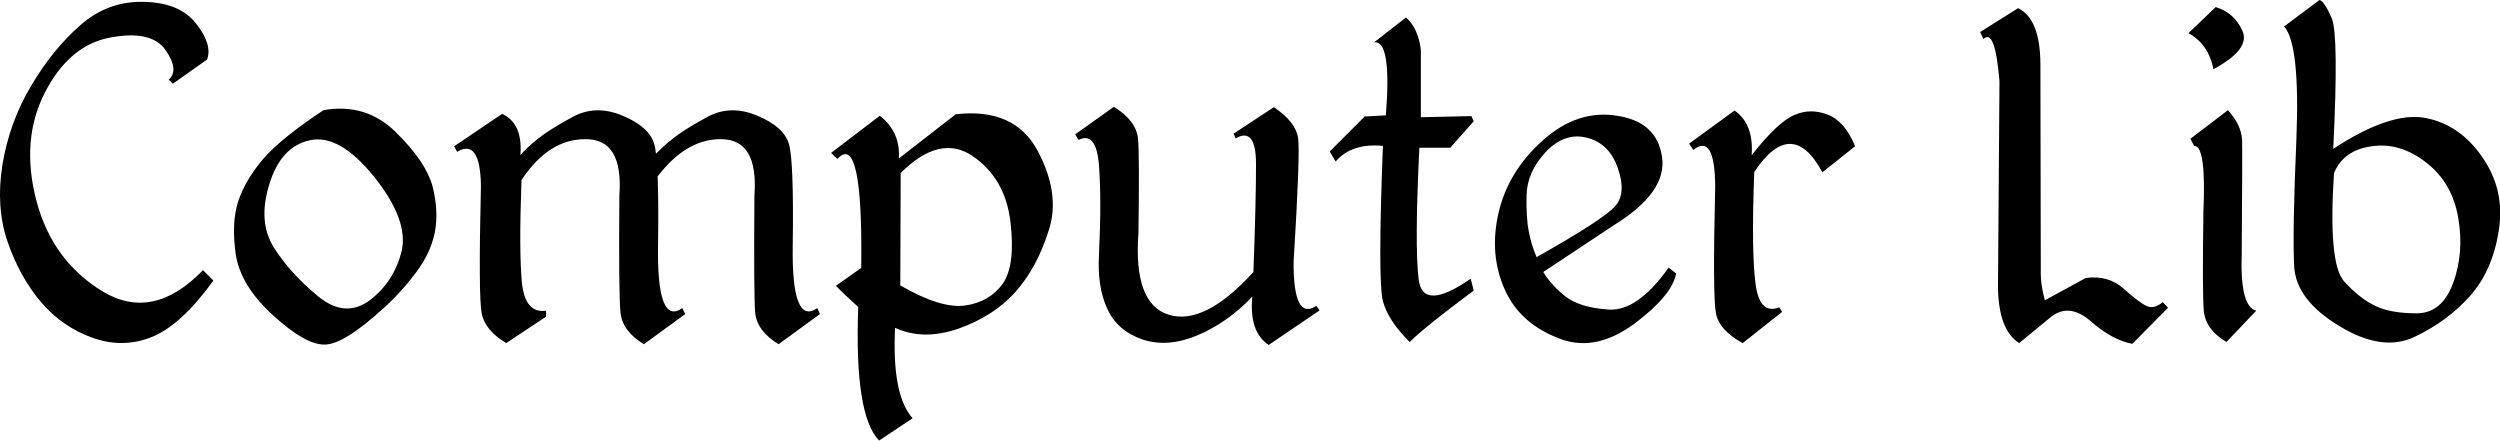 <svg data-v-423bf9ae="" xmlns="http://www.w3.org/2000/svg" viewBox="0 0 340.499 60" class="font"><!----><!----><!----><g data-v-423bf9ae="" id="b8e76592-b741-4ccc-ac31-f3450f41064c" fill="black" transform="matrix(5.068,0,0,5.068,-1.648,-17.686)"><path d="M4.20 3.54L4.20 3.54L4.20 3.54Q3.23 3.51 2.48 4.17L2.48 4.17L2.48 4.17Q1.73 4.83 1.16 5.80L1.16 5.80L1.16 5.80Q0.58 6.77 0.39 7.92L0.39 7.92L0.39 7.92Q0.21 9.06 0.53 9.99L0.53 9.99L0.53 9.99Q0.85 10.92 1.42 11.60L1.42 11.60L1.42 11.60Q2.00 12.28 2.82 12.57L2.82 12.57L2.82 12.57Q3.64 12.86 4.42 12.54L4.42 12.54L4.42 12.54Q5.20 12.22 6.06 11.03L6.06 11.03L5.78 10.75L5.78 10.75Q4.44 12.14 3.08 11.32L3.08 11.32L3.08 11.32Q1.72 10.49 1.30 8.87L1.30 8.87L1.30 8.87Q0.88 7.25 1.53 5.98L1.53 5.98L1.53 5.98Q2.18 4.71 3.28 4.50L3.28 4.50L3.28 4.50Q4.39 4.29 4.77 4.83L4.77 4.83L4.77 4.83Q5.15 5.37 4.86 5.63L4.86 5.63L4.97 5.74L5.89 5.09L5.89 5.09Q6.04 4.69 5.60 4.13L5.60 4.13L5.60 4.13Q5.16 3.56 4.20 3.54ZM9.02 6.45L9.02 6.45Q7.87 7.21 7.39 7.77L7.39 7.77L7.39 7.77Q6.92 8.33 6.73 8.89L6.73 8.89L6.73 8.89Q6.54 9.46 6.66 10.32L6.66 10.32L6.66 10.32Q6.79 11.17 7.66 11.96L7.66 11.96L7.66 11.96Q8.52 12.75 9.04 12.75L9.04 12.75L9.04 12.75Q9.56 12.76 10.68 11.73L10.68 11.73L10.68 11.73Q11.11 11.34 11.50 10.82L11.50 10.82L11.50 10.82Q11.89 10.31 12.01 9.74L12.01 9.74L12.01 9.74Q12.12 9.17 11.95 8.50L11.95 8.50L11.95 8.50Q11.77 7.83 10.96 7.04L10.96 7.04L10.96 7.04Q10.16 6.25 9.02 6.45L9.02 6.45ZM8.65 7.26L8.65 7.26L8.65 7.26Q9.44 7.08 10.38 8.24L10.38 8.24L10.38 8.24Q11.31 9.41 11.12 10.23L11.12 10.23L11.12 10.23Q10.92 11.06 10.26 11.56L10.26 11.56L10.26 11.56Q9.60 12.05 8.87 11.45L8.87 11.45L8.87 11.45Q8.13 10.84 7.69 10.15L7.69 10.15L7.69 10.15Q7.25 9.46 7.56 8.45L7.56 8.45L7.56 8.45Q7.87 7.43 8.65 7.26ZM17.83 7.75L17.86 8.42L17.86 8.42Q18.69 7.22 19.70 7.23L19.70 7.23L19.70 7.23Q20.71 7.23 20.60 8.74L20.60 8.74L20.60 8.74Q20.58 11.40 20.62 11.89L20.62 11.89L20.62 11.89Q20.67 12.39 21.25 12.74L21.25 12.74L22.36 11.93L22.29 11.77L22.29 11.77Q21.59 12.26 21.63 10.05L21.63 10.05L21.63 10.05Q21.66 7.83 21.53 7.37L21.53 7.37L21.53 7.37Q21.40 6.90 20.68 6.60L20.68 6.60L20.68 6.60Q19.95 6.29 19.32 6.64L19.32 6.64L19.32 6.64Q18.68 6.99 18.40 7.22L18.40 7.22L18.40 7.22Q18.12 7.44 17.83 7.75L17.83 7.75ZM13.82 6.55L12.53 7.42L12.61 7.57L12.61 7.57Q13.23 7.20 13.25 8.48L13.25 8.48L13.25 8.48Q13.18 11.45 13.27 11.91L13.27 11.91L13.27 11.91Q13.36 12.37 13.93 12.71L13.93 12.71L15.00 12.00L15.00 11.84L15.00 11.84Q14.43 11.92 14.35 11.07L14.35 11.07L14.35 11.07Q14.27 10.23 14.34 8.33L14.34 8.33L14.34 8.33Q15.07 7.22 16.07 7.23L16.07 7.23L16.07 7.23Q17.08 7.23 16.97 8.74L16.97 8.74L16.97 8.74Q16.95 11.40 17.00 11.89L17.00 11.89L17.00 11.89Q17.05 12.39 17.63 12.74L17.63 12.74L18.74 11.93L18.66 11.77L18.66 11.77Q17.97 12.26 18.01 10.05L18.01 10.05L18.01 10.05Q18.04 7.83 17.91 7.37L17.91 7.37L17.91 7.37Q17.78 6.90 17.06 6.60L17.06 6.60L17.06 6.60Q16.33 6.29 15.70 6.64L15.70 6.64L15.70 6.64Q15.06 6.99 14.78 7.22L14.78 7.22L14.78 7.22Q14.50 7.44 14.31 7.66L14.31 7.66L14.31 7.66Q14.38 6.81 13.82 6.55L13.82 6.55ZM23.97 6.60L22.66 7.60L22.83 7.76L22.83 7.76Q23.52 7.01 23.47 10.69L23.47 10.69L22.79 11.17L22.79 11.17Q23.00 11.39 23.39 11.74L23.39 11.74L23.39 11.74Q23.28 14.64 23.95 15.33L23.95 15.33L24.85 14.73L24.85 14.73Q24.29 14.10 24.38 12.30L24.38 12.30L24.38 12.30Q25.14 12.65 26.09 12.32L26.09 12.32L26.09 12.32Q27.04 11.98 27.62 11.33L27.62 11.33L27.62 11.33Q28.20 10.67 28.51 9.68L28.51 9.68L28.51 9.68Q28.83 8.70 28.21 7.54L28.21 7.54L28.21 7.54Q27.59 6.38 26.01 6.56L26.01 6.56L24.48 7.75L24.48 7.75Q24.53 7.04 23.97 6.60L23.97 6.60ZM24.53 8.14L24.53 8.14Q25.58 7.09 26.46 7.68L26.46 7.68L26.46 7.68Q27.34 8.28 27.48 9.45L27.48 9.45L27.48 9.45Q27.62 10.62 27.27 11.12L27.27 11.12L27.27 11.12Q26.91 11.61 26.26 11.70L26.26 11.70L26.26 11.70Q25.61 11.79 24.52 11.16L24.52 11.16L24.53 8.14ZM34.42 12.76L35.79 11.83L35.70 11.71L35.70 11.71Q35.08 12.12 35.09 10.52L35.09 10.52L35.09 10.52Q35.27 7.62 35.21 7.19L35.21 7.19L35.21 7.19Q35.14 6.76 34.56 6.37L34.56 6.37L33.48 7.08L33.53 7.21L33.53 7.21Q34.08 6.89 34.08 7.90L34.08 7.90L34.08 7.90Q34.08 8.91 34.01 10.80L34.01 10.80L34.01 10.80Q32.70 12.24 31.74 11.95L31.74 11.95L31.74 11.95Q30.78 11.66 30.92 9.75L30.92 9.75L30.92 9.75Q30.95 7.70 30.91 7.22L30.91 7.22L30.91 7.22Q30.86 6.73 30.26 6.36L30.26 6.36L29.22 7.10L29.31 7.25L29.31 7.25Q29.79 7.01 29.86 7.94L29.86 7.94L29.86 7.94Q29.93 8.88 29.86 10.32L29.86 10.32L29.86 10.32Q29.81 11.20 30.08 11.78L30.08 11.78L30.08 11.78Q30.34 12.37 31.02 12.61L31.02 12.61L31.02 12.61Q31.70 12.84 32.51 12.50L32.51 12.50L32.51 12.50Q33.33 12.15 33.98 11.46L33.98 11.46L33.98 11.46Q33.89 12.41 34.42 12.76L34.42 12.76ZM38.11 3.96L37.25 4.63L37.25 4.63Q37.73 4.55 37.57 6.59L37.57 6.59L37.00 6.62L36.06 7.56L36.22 7.83L36.22 7.83Q36.65 7.33 37.49 7.41L37.49 7.41L37.49 7.41Q37.35 11.04 37.49 11.58L37.49 11.58L37.49 11.58Q37.63 12.11 38.21 12.68L38.21 12.68L38.21 12.68Q38.66 12.24 39.93 11.30L39.93 11.30L39.85 10.98L39.85 10.98Q38.55 11.88 38.45 10.99L38.45 10.99L38.45 10.99Q38.34 10.09 38.47 7.46L38.47 7.46L39.30 7.46L39.93 6.75L39.87 6.61L38.51 6.64L38.51 4.83L38.51 4.83Q38.44 4.25 38.11 3.96L38.11 3.96ZM43.78 6.60L43.78 6.60L43.78 6.60Q42.72 6.43 41.79 7.26L41.79 7.26L41.79 7.26Q40.86 8.09 40.60 9.20L40.60 9.20L40.60 9.20Q40.34 10.31 40.76 11.26L40.76 11.26L40.76 11.26Q41.18 12.22 42.32 12.62L42.32 12.62L42.32 12.62Q43.25 12.93 44.26 12.18L44.26 12.18L44.26 12.18Q45.26 11.43 45.37 10.84L45.37 10.84L45.17 10.68L45.17 10.68Q44.34 11.85 43.57 11.81L43.57 11.81L43.57 11.81Q42.79 11.76 42.40 11.46L42.40 11.46L42.40 11.46Q42.01 11.15 41.80 10.80L41.80 10.80L43.70 9.54L43.70 9.54Q45.14 8.65 44.99 7.70L44.99 7.70L44.99 7.70Q44.85 6.76 43.78 6.60ZM41.35 8.75L41.35 8.75L41.35 8.75Q41.36 8.12 41.86 7.58L41.86 7.58L41.86 7.58Q42.37 7.04 42.97 7.19L42.97 7.19L42.97 7.19Q43.57 7.34 43.80 8.00L43.80 8.00L43.80 8.00Q44.04 8.67 43.74 9.02L43.74 9.02L43.74 9.02Q43.45 9.37 41.62 10.40L41.62 10.40L41.62 10.40Q41.47 10.04 41.41 9.71L41.41 9.71L41.41 9.71Q41.34 9.37 41.35 8.75ZM46.94 6.46L45.72 7.35L45.83 7.52L45.83 7.52Q46.41 7.06 46.42 8.50L46.42 8.50L46.42 8.50Q46.35 11.46 46.44 11.91L46.44 11.91L46.44 11.91Q46.53 12.37 47.16 12.71L47.16 12.71L48.22 11.87L48.14 11.75L48.14 11.75Q47.60 11.96 47.50 11.08L47.50 11.08L47.50 11.08Q47.39 10.19 47.47 8.11L47.47 8.11L47.47 8.11Q48.48 6.60 49.30 8.12L49.30 8.12L50.18 7.42L50.18 7.42Q49.90 6.74 49.44 6.57L49.44 6.57L49.44 6.57Q48.98 6.39 48.55 6.58L48.55 6.58L48.55 6.58Q48.11 6.76 47.40 7.66L47.40 7.66L47.40 7.66Q47.46 6.82 46.94 6.46L46.94 6.46ZM54.56 3.71L53.54 4.35L53.63 4.54L53.63 4.54Q53.94 4.23 54.06 5.67L54.06 5.67L54.02 11.19L54.02 11.19Q54.03 12.36 54.59 12.71L54.59 12.71L55.44 12.01L55.44 12.01Q55.93 11.62 56.51 12.12L56.51 12.12L56.51 12.12Q57.09 12.63 57.63 12.73L57.63 12.73L58.59 11.76L58.45 11.61L58.45 11.61Q58.20 11.81 58.01 11.71L58.01 11.71L58.01 11.71Q57.81 11.62 57.40 11.25L57.40 11.25L57.40 11.25Q56.99 10.88 56.38 10.96L56.38 10.96L55.28 11.56L55.28 11.56Q55.16 11.14 55.17 10.73L55.17 10.73L55.16 5.20L55.16 5.20Q55.15 3.99 54.56 3.71L54.56 3.71ZM59.87 3.68L59.14 4.38L59.14 4.38Q59.68 4.68 59.81 5.35L59.81 5.35L59.81 5.35Q60.81 4.81 60.59 4.32L60.59 4.32L60.59 4.32Q60.37 3.83 59.87 3.68L59.87 3.68ZM59.29 7.41L59.29 7.41Q59.62 7.39 59.54 9.19L59.54 9.19L59.54 9.19Q59.51 11.33 59.55 11.84L59.55 11.84L59.55 11.84Q59.60 12.35 60.16 12.68L60.16 12.68L60.96 11.84L60.96 11.84Q60.52 11.73 60.57 10.31L60.57 10.31L60.57 10.31Q60.59 7.65 60.58 7.25L60.58 7.25L60.58 7.25Q60.56 6.85 60.20 6.45L60.20 6.45L59.19 7.22L59.29 7.41ZM62.66 3.49L61.71 4.20L61.71 4.20Q62.14 4.68 62.04 7.22L62.04 7.22L62.04 7.22Q61.93 9.76 61.98 10.65L61.98 10.65L61.98 10.65Q62.03 11.55 63.19 12.25L63.19 12.25L63.19 12.25Q64.35 12.96 65.22 12.54L65.22 12.54L65.22 12.54Q66.09 12.13 66.70 11.45L66.70 11.45L66.70 11.45Q67.31 10.77 67.48 9.68L67.48 9.68L67.48 9.68Q67.65 8.60 67.04 7.72L67.04 7.72L67.04 7.72Q66.44 6.84 65.51 6.66L65.51 6.66L65.51 6.66Q64.57 6.48 63.03 7.49L63.03 7.49L63.03 7.49Q63.18 4.43 62.99 3.98L62.99 3.98L62.99 3.98Q62.79 3.52 62.66 3.49L62.66 3.49ZM64.07 7.42L64.07 7.42L64.07 7.42Q64.83 7.31 65.53 7.86L65.53 7.86L65.53 7.86Q66.23 8.40 66.39 9.35L66.39 9.35L66.39 9.35Q66.55 10.29 66.25 11.10L66.25 11.10L66.25 11.10Q65.95 11.91 65.27 11.91L65.27 11.91L65.27 11.91Q64.59 11.91 64.18 11.72L64.18 11.72L64.18 11.72Q63.76 11.53 63.32 11.05L63.32 11.05L63.32 11.05Q62.89 10.56 63.05 8.14L63.05 8.14L63.05 8.14Q63.31 7.52 64.07 7.42Z"></path></g><!----><!----></svg>